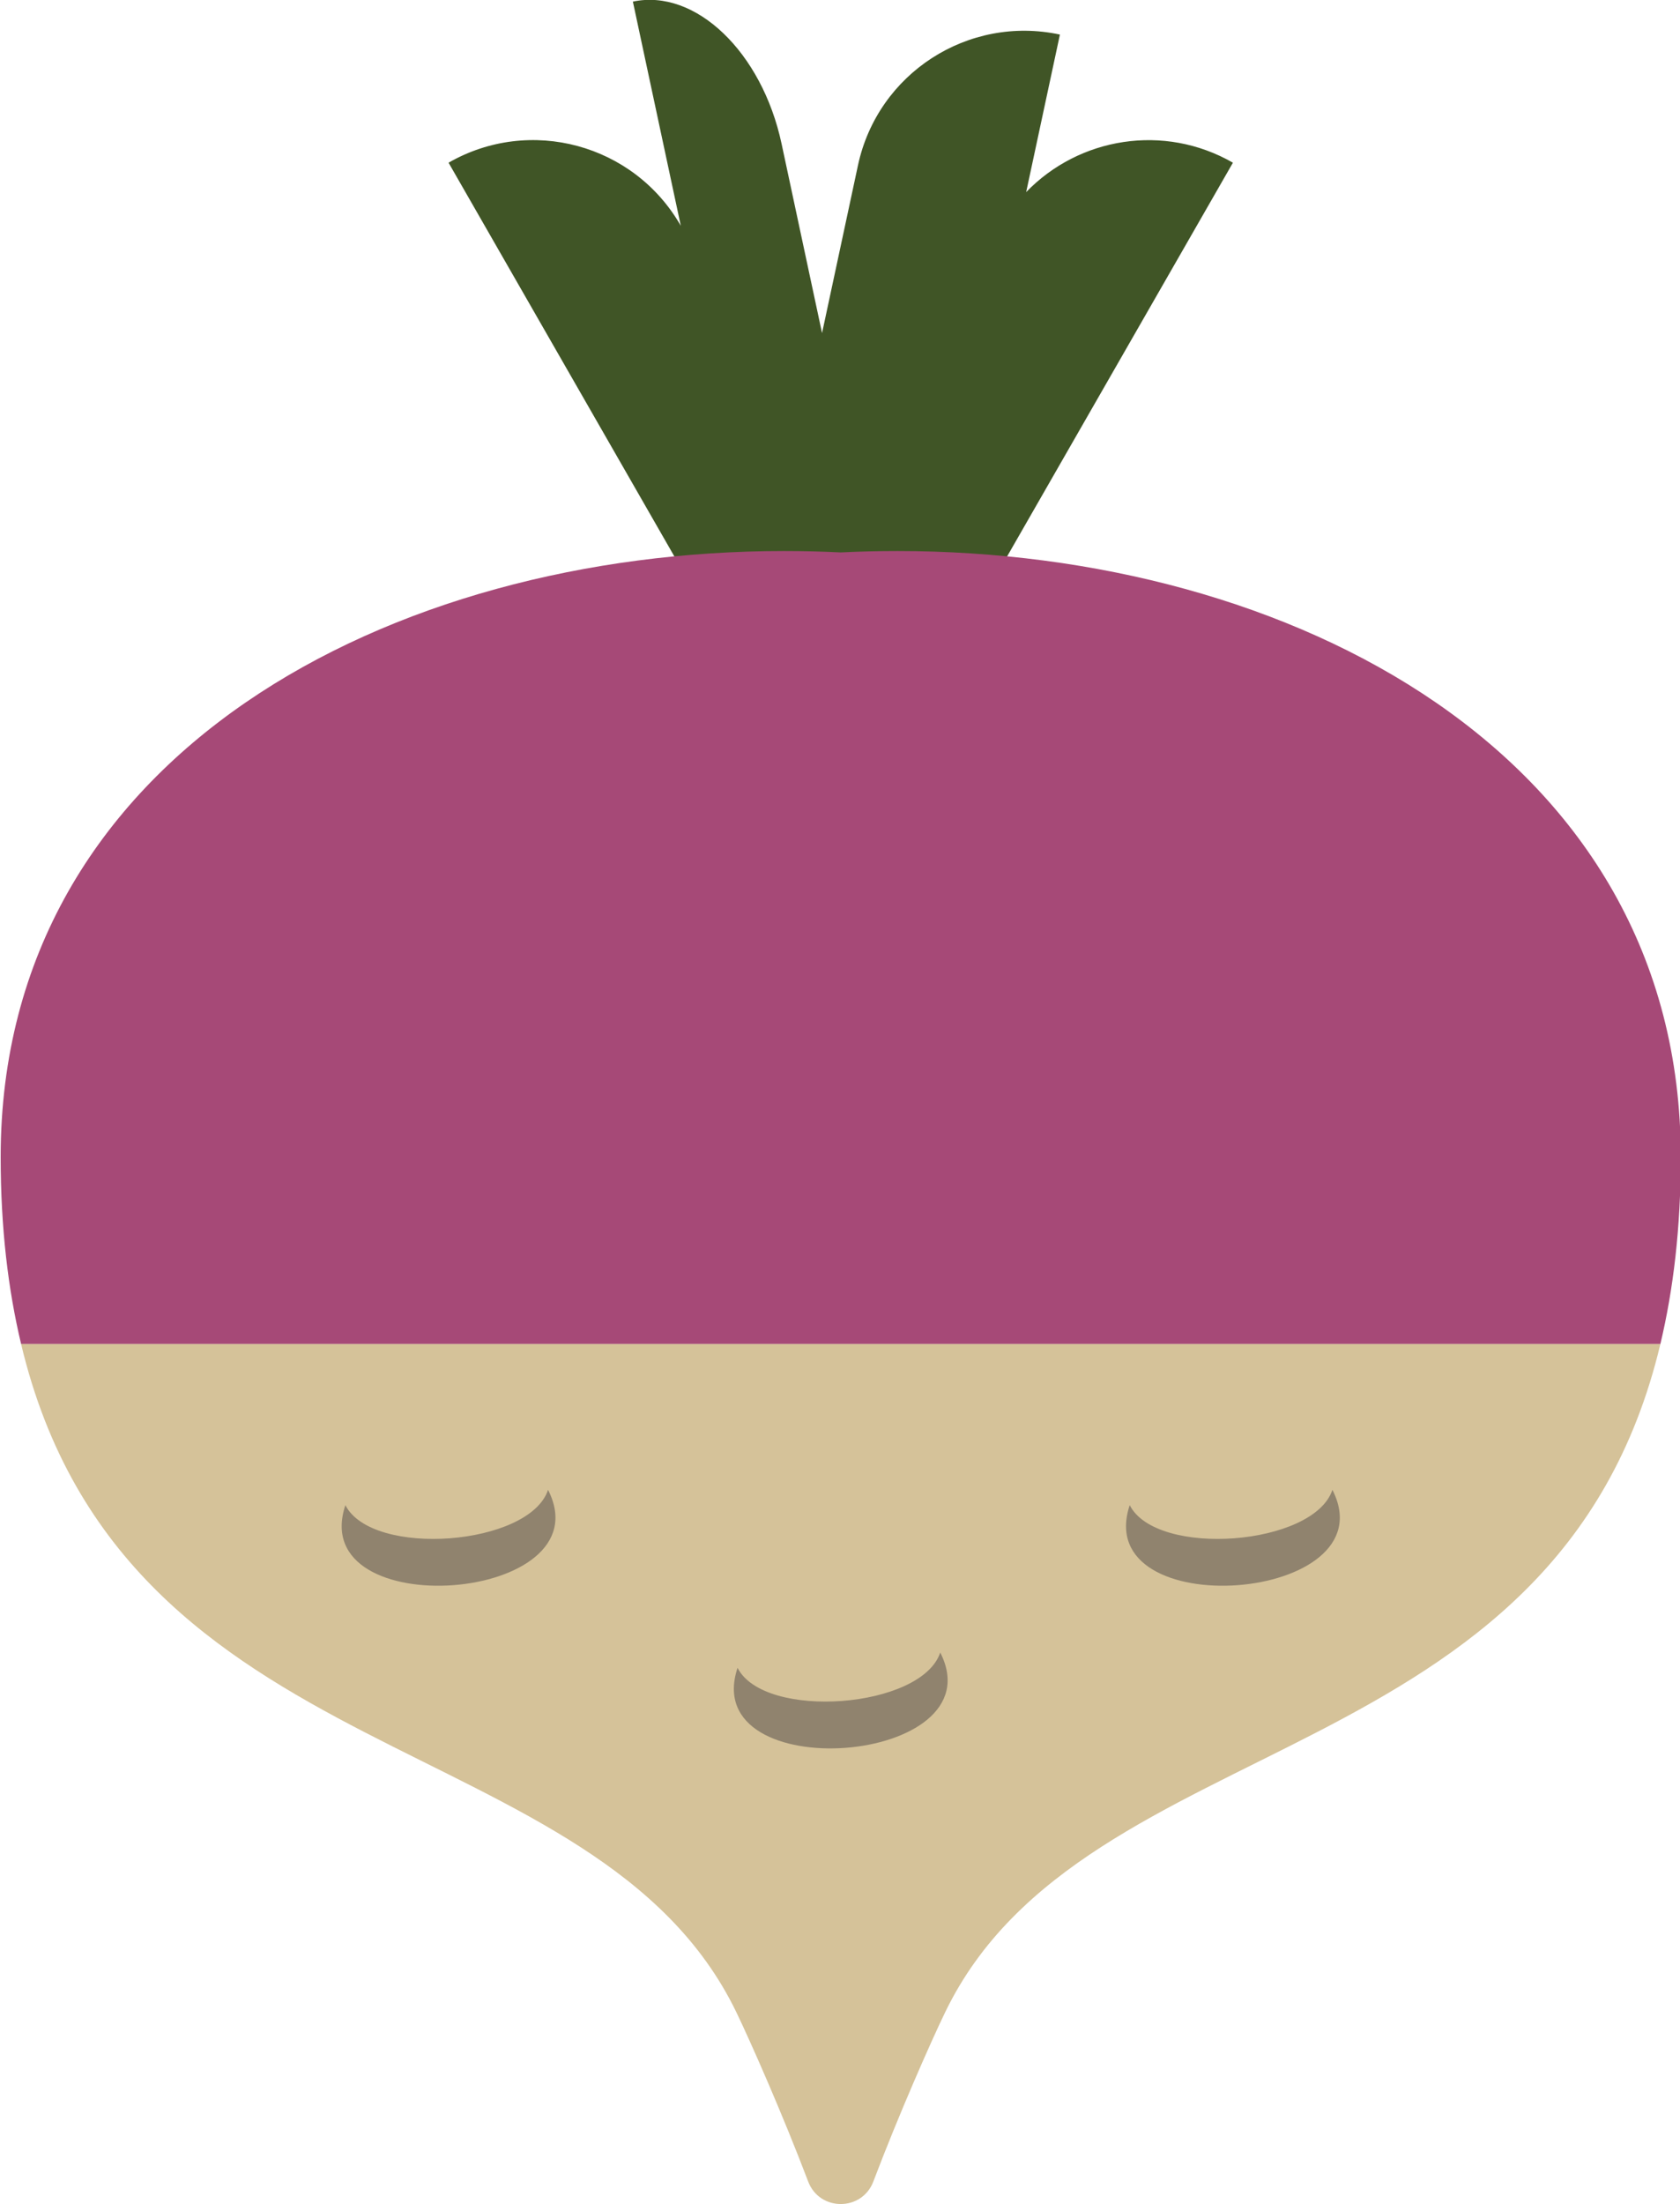 <svg xmlns="http://www.w3.org/2000/svg" viewBox="0 0 207.433 271.992"><path fill="#405526" d="m115.91 83.373 36.322-63.296c-8.517-4.886-19.006-3.126-25.529 3.63l4.167-19.442c-11.34-2.431-22.502 4.794-24.933 16.13L101.5 41.104l-4.996-23.359C94.08 6.406 85.856-1.451 78.143.2l5.917 27.663-.014-.024c-5.772-10.059-18.603-13.534-28.662-7.762l36.321 63.296h24.206"/><path fill="#d5c299" d="M90.908 248.3c1.75 3.62 5.768 12.715 8.876 20.907 1.401 3.711 6.647 3.711 8.051 0 3.105-8.192 7.12-17.287 8.877-20.907 17.27-35.665 75.548-28.891 88.302-82.453H2.602c12.75 53.562 71.03 46.788 88.306 82.453"/><path fill="#a64977" d="M110.834 68.001c-2.35 0-4.703.057-7.024.17-2.325-.113-4.678-.17-7.028-.17-48.32 0-96.699 24.943-96.699 74.776 0 8.785.924 16.374 2.52 23.07h202.411c1.591-6.696 2.515-14.285 2.515-23.07 0-49.833-48.375-74.776-96.695-74.776"/><path fill="#90836e" d="M67.669 183.857c7.127 13.971-29.974 16.765-25.024 1.888 3.306 6.495 22.727 5.038 25.024-1.888m48.425 20.075c7.123 13.97-29.977 16.765-25.027 1.89 3.305 6.492 22.727 5.035 25.027-1.89m48.422-20.075c7.127 13.971-29.974 16.765-25.028 1.888 3.306 6.495 22.728 5.038 25.028-1.888"/></svg>